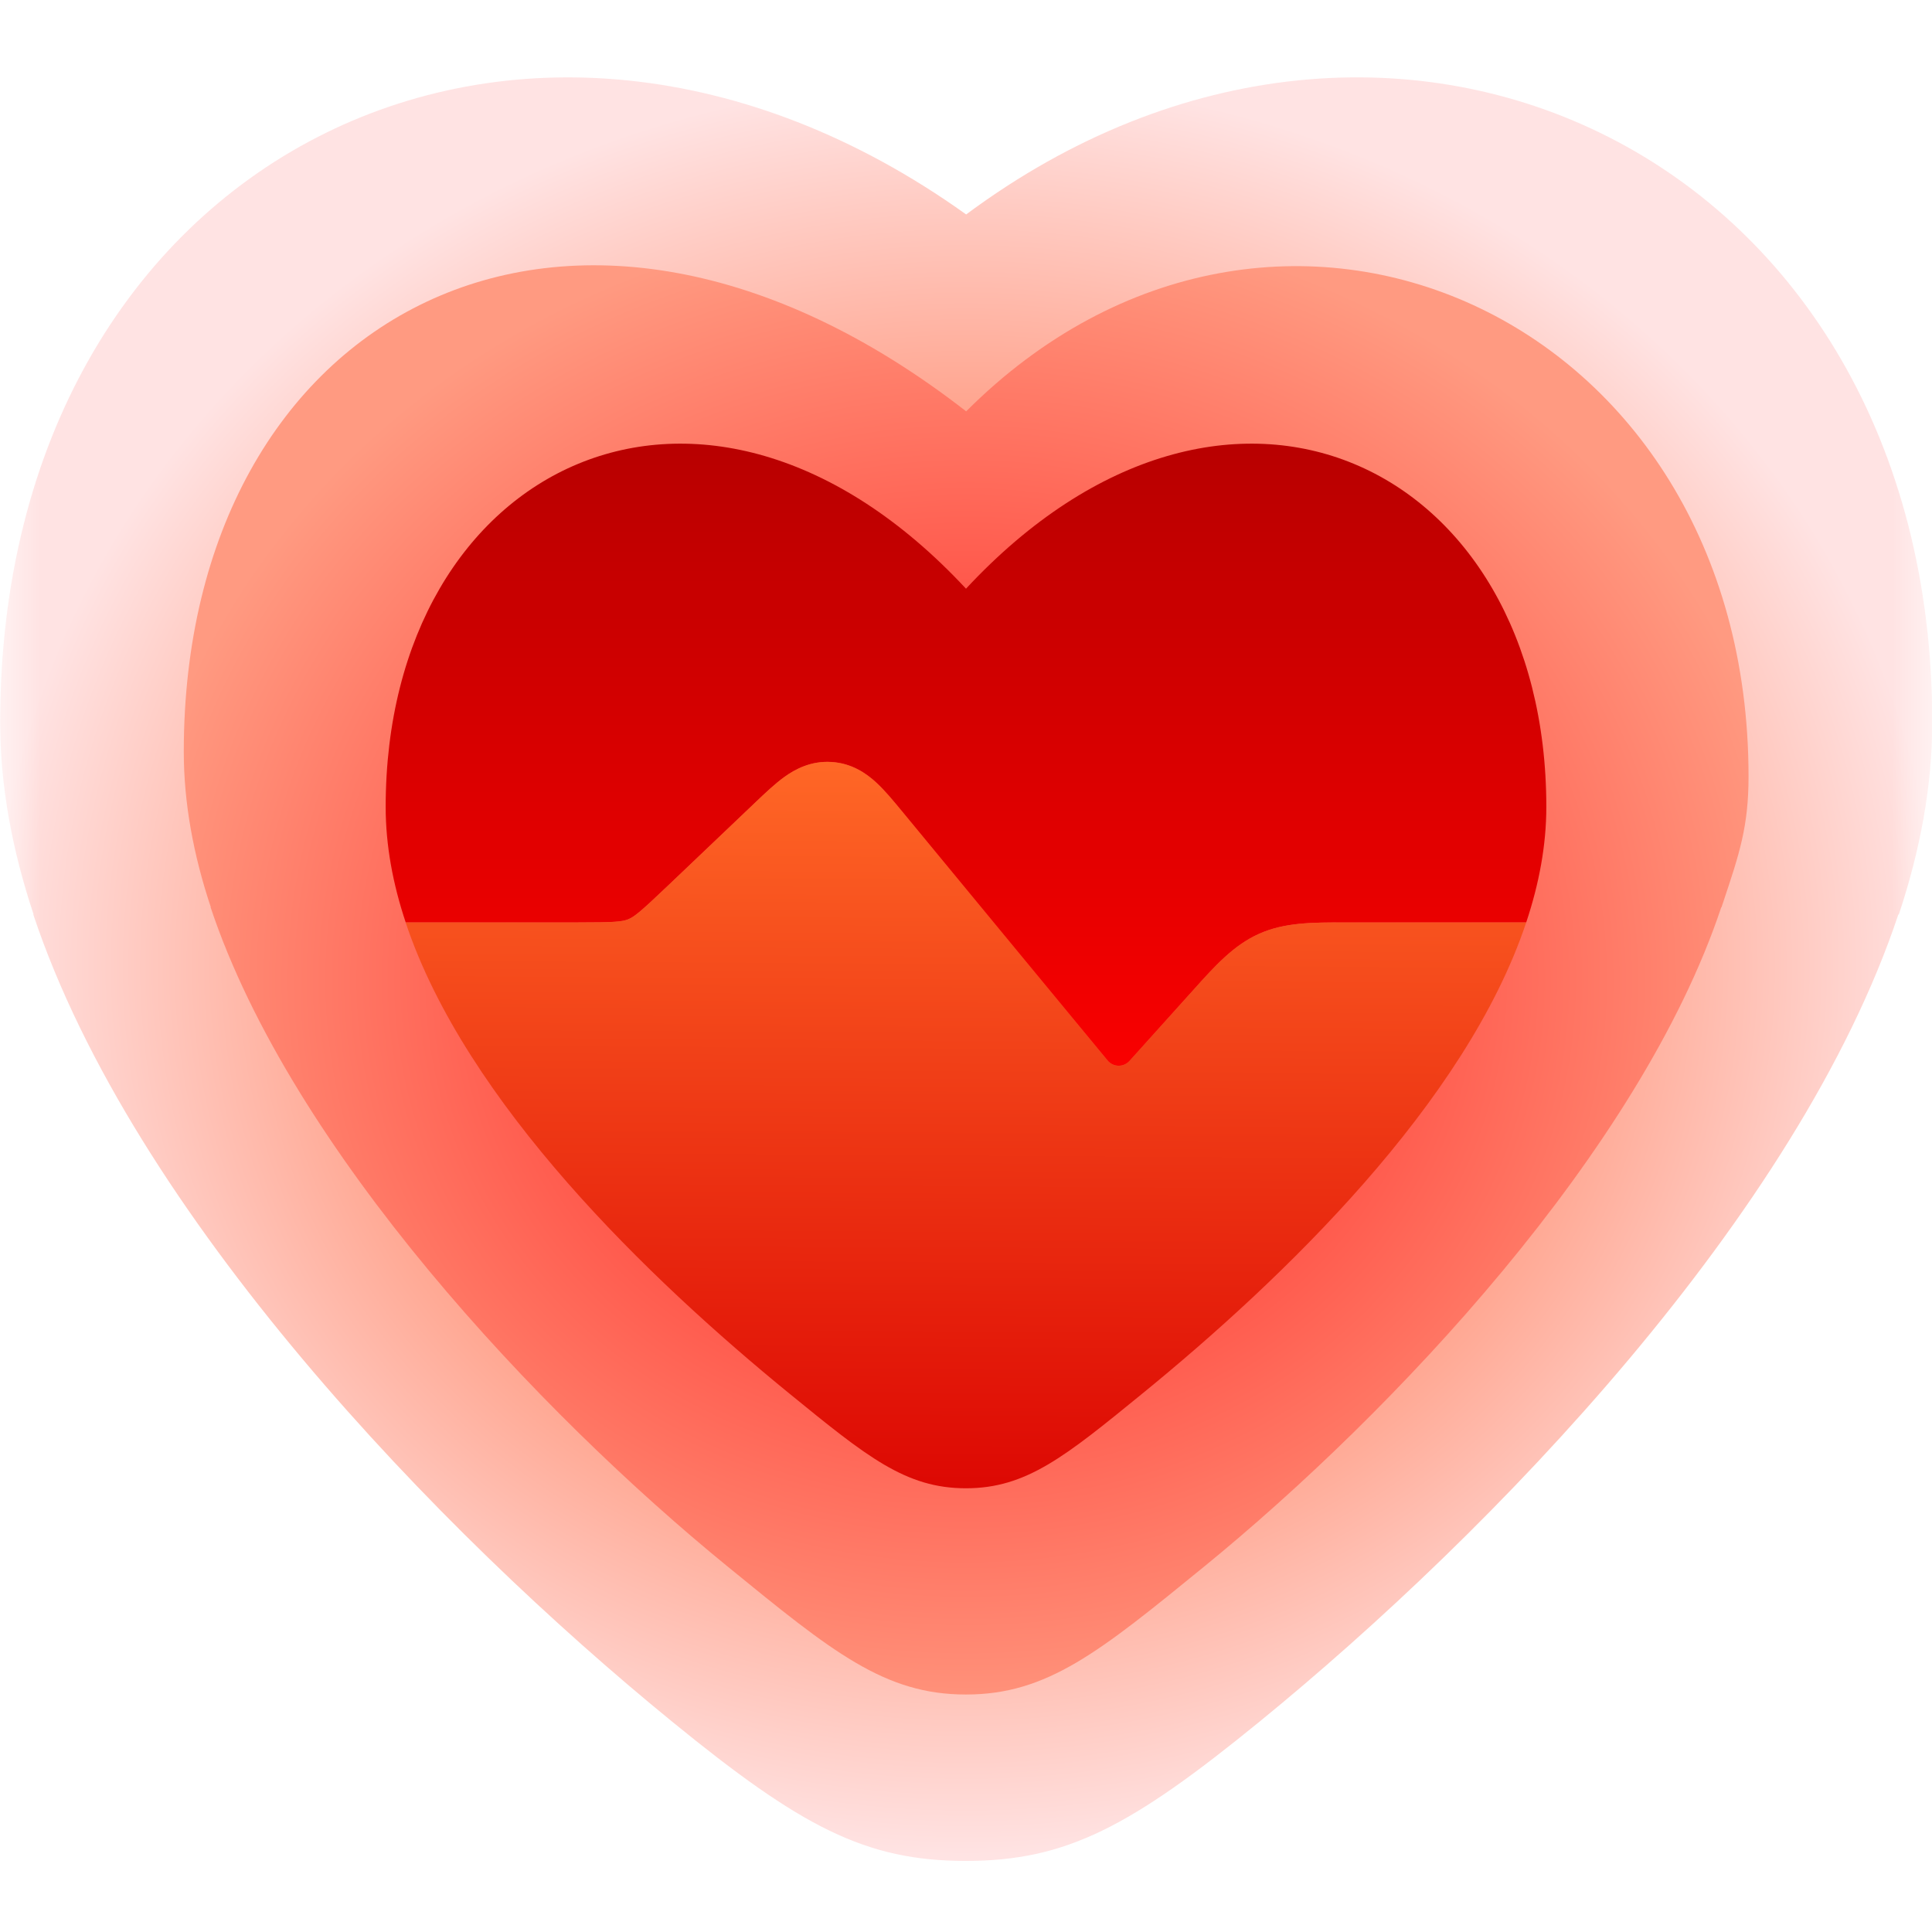 <svg width="24" height="24" viewBox="0 0 24 24" fill="none" xmlns="http://www.w3.org/2000/svg">
<g clip-path="url(#clip0_36948_5066)">
<g clip-path="url(#clip1_36948_5066)">
<mask id="mask0_36948_5066" style="mask-type:luminance" maskUnits="userSpaceOnUse" x="0" y="0" width="24" height="24">
<path d="M24 0H0V24H24V0Z" fill="white"/>
</mask>
<g mask="url(#mask0_36948_5066)">
<path fill-rule="evenodd" clip-rule="evenodd" d="M9.515 8.093C9.784 8.172 9.99 8.325 10.142 8.465C10.318 8.626 10.497 8.843 10.664 9.046L14.926 14.212C14.967 14.261 15.019 14.294 15.076 14.31C15.021 14.294 14.97 14.261 14.931 14.213L10.669 9.048L10.668 9.047C10.501 8.844 10.322 8.627 10.147 8.466C9.994 8.325 9.787 8.172 9.515 8.093ZM23.582 11.36C22.339 15.086 18.552 19.017 15.644 21.389C14.045 22.693 13.246 23.117 11.998 23.117C10.749 23.117 9.95 22.693 8.352 21.389C5.442 19.017 1.656 15.085 0.413 11.359H0.417C0.152 10.563 0.002 9.764 0.002 8.973C0.002 1.944 6.499 -1.274 12.002 2.664C17.299 -1.274 24.003 1.943 24.003 8.973C24.003 9.764 23.853 10.564 23.588 11.36H23.582Z" fill="url(#paint0_radial_36948_5066)"/>
<path fill-rule="evenodd" clip-rule="evenodd" d="M9.758 8.583C10.093 8.608 10.333 8.776 10.496 8.926C10.638 9.057 10.783 9.233 10.919 9.398L14.37 13.581C14.416 13.636 14.478 13.666 14.543 13.669C14.48 13.665 14.418 13.635 14.374 13.582L10.922 9.398C10.787 9.233 10.641 9.057 10.499 8.927C10.336 8.776 10.095 8.607 9.758 8.583ZM21.382 11.271C20.375 14.288 17.308 17.545 14.952 19.466C13.657 20.522 13.01 21.05 11.999 21.05C10.988 21.05 10.34 20.522 9.046 19.466C6.689 17.545 3.622 14.288 2.616 11.27H2.619C2.404 10.626 2.283 9.978 2.283 9.337C2.283 3.901 7.083 1.281 12.002 5.11C15.83 1.281 21.721 3.901 21.721 9.646C21.721 10.264 21.609 10.601 21.408 11.202C21.401 11.224 21.393 11.247 21.385 11.271H21.382Z" fill="url(#paint1_radial_36948_5066)"/>
<path d="M5.04 11.459C4.88 10.98 4.791 10.5 4.791 10.024C4.791 5.763 8.756 3.826 12 7.313C15.244 3.826 19.209 5.763 19.209 10.024C19.209 10.5 19.119 10.98 18.959 11.459H16.784L16.703 11.459C16.31 11.458 15.96 11.457 15.642 11.599C15.324 11.741 15.091 12.001 14.828 12.294L14.774 12.354L14.032 13.178C13.958 13.261 13.829 13.258 13.759 13.173L11.199 10.07C11.098 9.948 10.99 9.817 10.885 9.72C10.763 9.607 10.581 9.48 10.328 9.465C10.075 9.45 9.879 9.554 9.744 9.652C9.628 9.735 9.505 9.852 9.391 9.961L8.288 11.011C7.948 11.335 7.877 11.39 7.803 11.42C7.729 11.45 7.639 11.459 7.17 11.459H5.04Z" fill="url(#paint2_linear_36948_5066)"/>
<path d="M18.959 11.459H16.783L16.702 11.459C16.309 11.459 15.959 11.458 15.641 11.6C15.323 11.741 15.09 12.001 14.827 12.294L14.773 12.354L14.031 13.179C13.957 13.261 13.828 13.259 13.758 13.173L11.198 10.07C11.097 9.948 10.99 9.817 10.884 9.721C10.762 9.608 10.58 9.481 10.327 9.466C10.074 9.45 9.878 9.555 9.743 9.652C9.627 9.736 9.505 9.852 9.39 9.961L8.287 11.012C7.947 11.336 7.876 11.391 7.802 11.421C7.728 11.45 7.638 11.459 7.169 11.459H5.039C5.786 13.698 8.061 15.888 9.808 17.313C10.769 18.096 11.249 18.488 11.999 18.488C12.749 18.488 13.229 18.096 14.189 17.313C15.937 15.888 18.212 13.698 18.959 11.459Z" fill="url(#paint3_linear_36948_5066)"/>
</g>
</g>
</g>
<defs>
<radialGradient id="paint0_radial_36948_5066" cx="0" cy="0" r="1" gradientUnits="userSpaceOnUse" gradientTransform="translate(12.002 12.012) rotate(90) scale(11.105 12.029)">
<stop stop-color="#FF3B00"/>
<stop offset="1" stop-color="#FFE3E3"/>
</radialGradient>
<radialGradient id="paint1_radial_36948_5066" cx="0" cy="0" r="1" gradientUnits="userSpaceOnUse" gradientTransform="translate(12.002 12.173) rotate(89.995) scale(9.502 10.403)">
<stop stop-color="#FF1313"/>
<stop offset="1" stop-color="#FF9A81"/>
</radialGradient>
<linearGradient id="paint2_linear_36948_5066" x1="12.055" y1="3.933" x2="12.055" y2="13.959" gradientUnits="userSpaceOnUse">
<stop stop-color="#AB0000"/>
<stop offset="1" stop-color="#FF0000"/>
</linearGradient>
<linearGradient id="paint3_linear_36948_5066" x1="11.999" y1="9.464" x2="11.934" y2="19.245" gradientUnits="userSpaceOnUse">
<stop stop-color="#FF6726"/>
<stop offset="1" stop-color="#DA0000"/>
</linearGradient>
<clipPath id="clip0_36948_5066">
<rect width="24" height="24" fill="white"/>
</clipPath>
<clipPath id="clip1_36948_5066">
<rect width="24" height="24" fill="white"/>
</clipPath>
</defs>
</svg>
